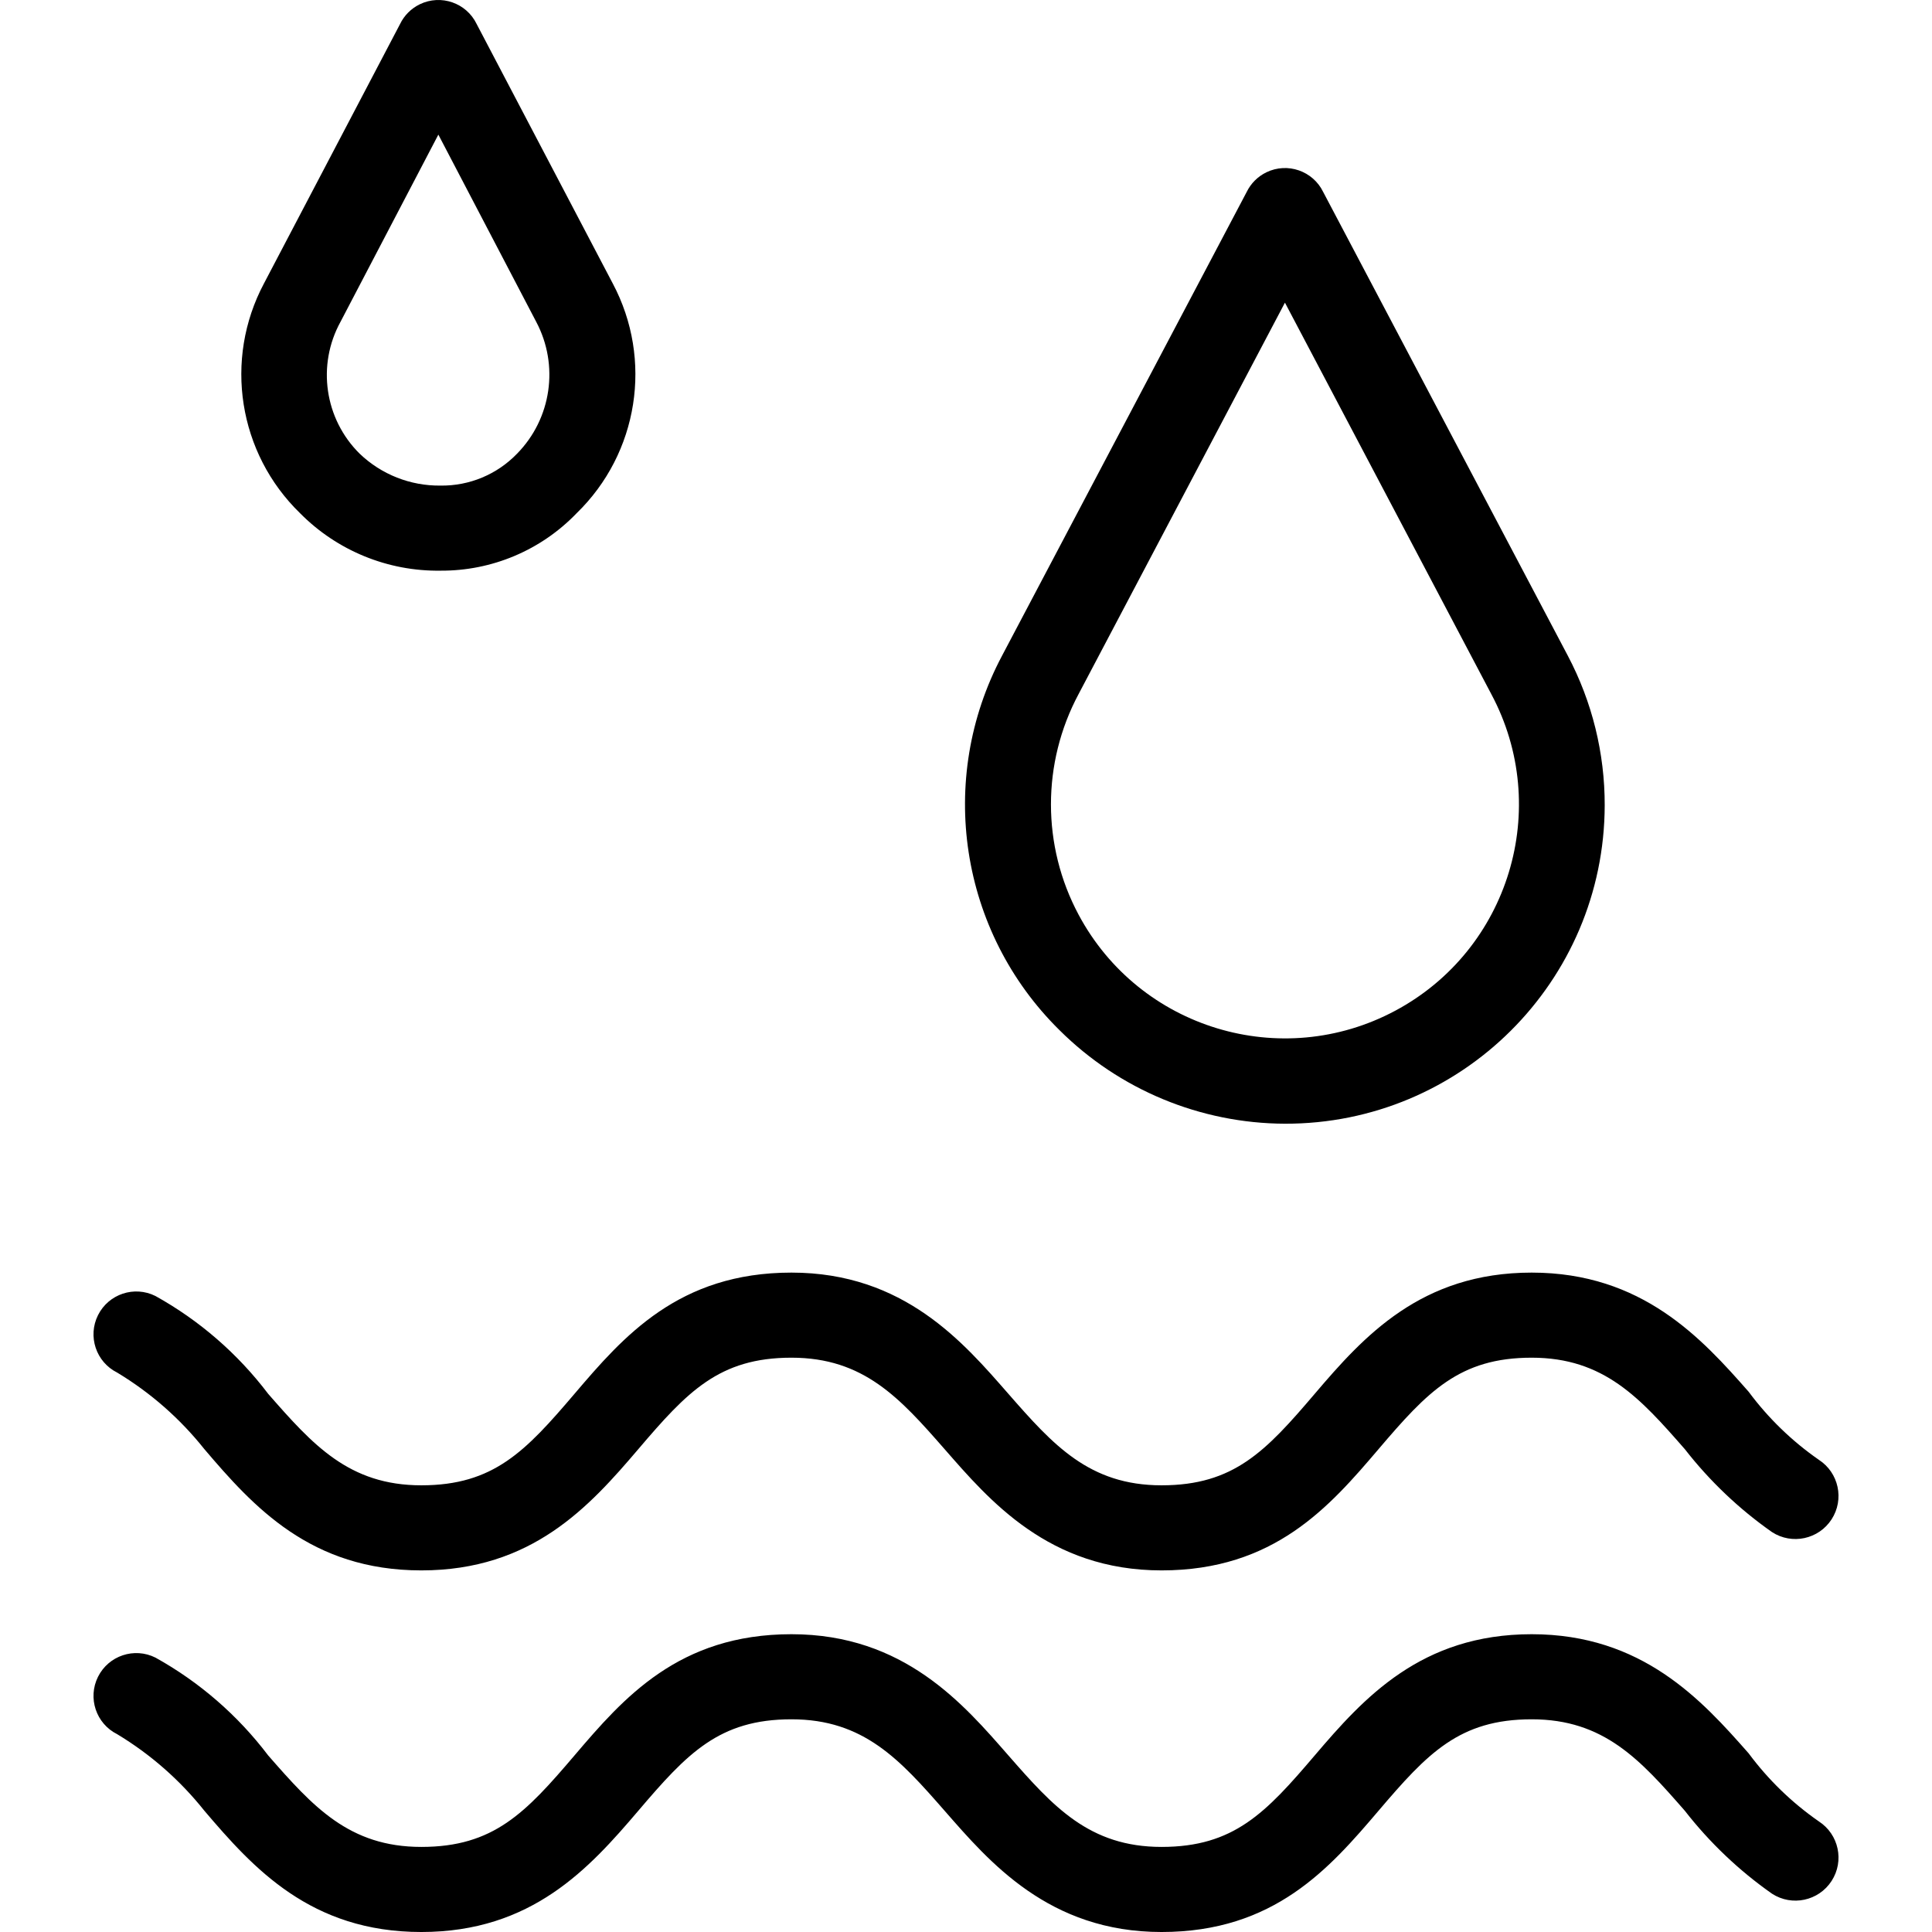<?xml version="1.0" encoding="iso-8859-1"?>
<!-- Generator: Adobe Illustrator 19.0.0, SVG Export Plug-In . SVG Version: 6.00 Build 0)  -->
<svg version="1.1" id="Capa_1" xmlns="http://www.w3.org/2000/svg" xmlns:xlink="http://www.w3.org/1999/xlink" x="0px" y="0px"
	 viewBox="0 0 474.533 474.533" style="enable-background:new 0 0 474.533 474.533;" xml:space="preserve">
<g>
	<g>
		<g>
			<path d="M315.602,276.003c43.281,0.097,78.445-34.911,78.542-78.192c0.029-12.805-3.081-25.422-9.057-36.747L325.006,47.17
				c-2.515-5.194-8.765-7.365-13.959-4.849c-2.116,1.025-3.825,2.733-4.849,4.849l-60.082,113.894
				c-16.143,30.398-10.407,67.79,14.106,91.951C274.938,267.668,294.836,275.928,315.602,276.003z M264.925,170.468l50.678-96.131
				l50.677,96.131c14.968,27.988,4.413,62.811-23.576,77.779c-27.988,14.968-62.811,4.413-77.779-23.576
				C255.869,207.739,255.869,187.401,264.925,170.468z"/>
			<path d="M108.19,140.166c12.608,0.082,24.697-5.018,33.437-14.106c15.188-14.736,18.808-37.736,8.882-56.424L117.072,5.897
				c-2.515-5.194-8.765-7.365-13.959-4.849c-2.116,1.025-3.825,2.733-4.849,4.849L64.827,69.636
				c-9.927,18.689-6.306,41.689,8.882,56.424C82.805,135.257,95.256,140.351,108.19,140.166z M83.635,79.04l24.033-45.975
				L131.7,79.04c5.665,10.667,3.762,23.776-4.702,32.392c-4.915,5.102-11.724,7.939-18.808,7.837
				c-7.389,0.088-14.517-2.725-19.853-7.837C79.711,102.896,77.792,89.675,83.635,79.04z"/>
			<path d="M446.737,447.366c-6.617-4.599-12.44-10.246-17.241-16.718c-11.494-13.061-26.122-29.257-53.29-29.257
				c-27.167,0-41.273,15.674-53.29,29.78c-12.016,14.106-19.853,22.465-37.616,22.465c-17.763,0-26.645-9.927-37.616-22.465
				s-25.6-29.78-53.29-29.78c-27.69,0-41.273,15.674-53.29,29.78c-12.016,14.106-19.853,22.465-37.616,22.465
				c-17.763,0-26.645-9.927-37.616-22.465c-7.458-9.85-16.889-18.035-27.69-24.033c-5.194-2.597-11.509-0.492-14.106,4.702
				c-2.597,5.194-0.492,11.509,4.702,14.106c8.203,4.944,15.457,11.314,21.42,18.808c12.016,14.106,26.122,29.78,53.29,29.78
				c27.167,0,41.273-15.673,53.29-29.78c12.016-14.106,19.853-22.465,37.616-22.465c17.763,0,26.645,9.927,37.616,22.465
				c10.971,12.539,25.6,29.78,53.29,29.78c27.69,0,41.273-15.673,53.29-29.78c12.016-14.106,19.853-22.465,37.616-22.465
				s26.645,9.927,37.616,22.465c6.089,7.818,13.308,14.685,21.42,20.375c4.905,3.174,11.455,1.771,14.629-3.135
				C453.046,457.09,451.642,450.54,446.737,447.366z"/>
			<path d="M28.778,337.129c8.203,4.945,15.457,11.314,21.42,18.808c12.016,14.106,26.122,29.78,53.29,29.78
				c27.167,0,41.273-15.673,53.29-29.78c12.016-14.106,19.853-22.465,37.616-22.465c17.763,0,26.645,9.927,37.616,22.465
				c10.971,12.539,25.6,29.78,53.29,29.78c27.69,0,41.273-15.673,53.29-29.78c12.016-14.106,19.853-22.465,37.616-22.465
				s26.645,9.927,37.616,22.465c6.089,7.818,13.308,14.685,21.42,20.376c4.905,3.174,11.455,1.77,14.629-3.135
				c3.174-4.905,1.771-11.455-3.135-14.629c-6.617-4.599-12.44-10.246-17.241-16.718c-11.494-13.061-26.122-29.257-53.29-29.257
				c-27.167,0-41.273,15.673-53.29,29.78c-12.016,14.106-19.853,22.465-37.616,22.465c-17.763,0-26.645-9.927-37.616-22.465
				c-10.971-12.539-25.6-29.78-53.29-29.78c-27.69,0-41.273,15.673-53.29,29.78c-12.016,14.106-19.853,22.465-37.616,22.465
				c-17.763,0-26.645-9.927-37.616-22.465c-7.458-9.849-16.889-18.035-27.69-24.033c-5.194-2.597-11.509-0.492-14.106,4.702
				C21.479,328.217,23.584,334.533,28.778,337.129z"/>
		</g>
	</g>
</g>
<g>
</g>
<g>
</g>
<g>
</g>
<g>
</g>
<g>
</g>
<g>
</g>
<g>
</g>
<g>
</g>
<g>
</g>
<g>
</g>
<g>
</g>
<g>
</g>
<g>
</g>
<g>
</g>
<g>
</g>
</svg>

